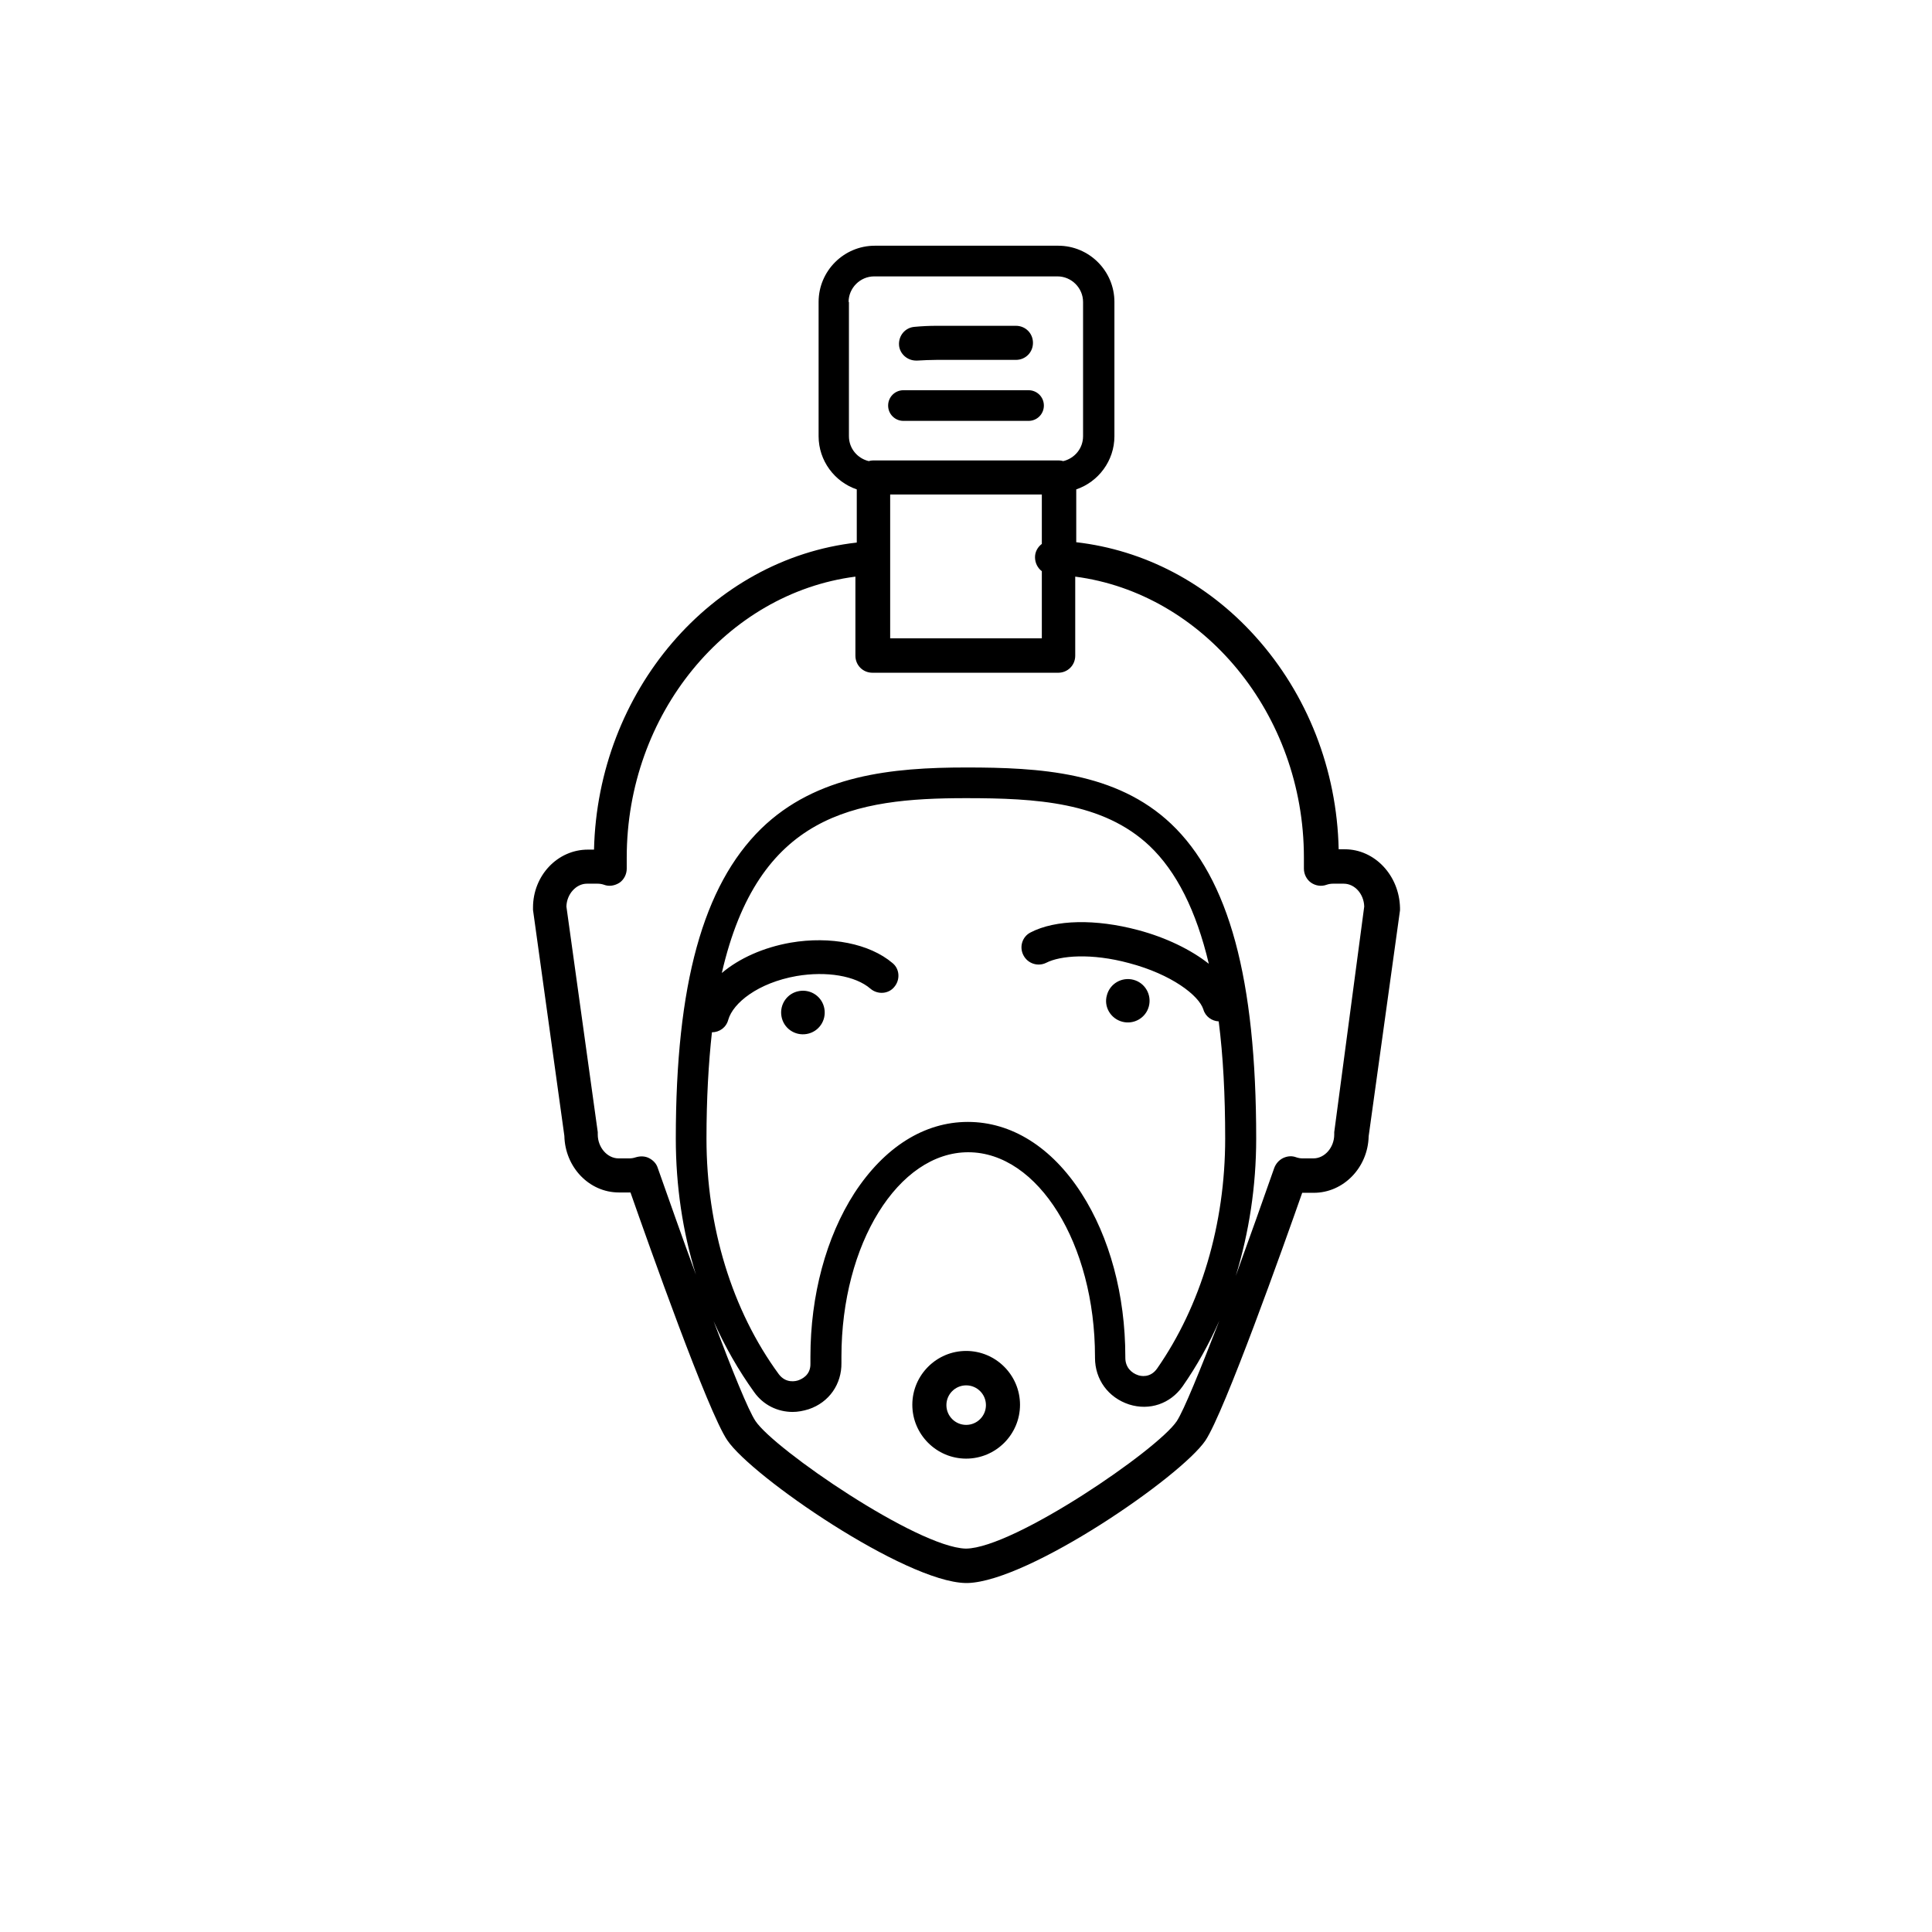 <?xml version="1.0" encoding="utf-8"?>
<!-- Generator: Adobe Illustrator 23.0.0, SVG Export Plug-In . SVG Version: 6.00 Build 0)  -->
<svg version="1.1" xmlns="http://www.w3.org/2000/svg" xmlns:xlink="http://www.w3.org/1999/xlink" x="0px" y="0px"
	 viewBox="0 0 566.9 566.9" style="enable-background:new 0 0 566.9 566.9;" xml:space="preserve">
<style type="text/css">
	.st0{stroke:#FFFFFF;stroke-miterlimit:10;}
	.st1{fill:none;stroke:#000000;stroke-width:10;stroke-linecap:round;stroke-linejoin:round;stroke-miterlimit:10;}
	.st2{fill:none;stroke:#000000;stroke-width:10;stroke-linecap:round;stroke-miterlimit:10;}
	.st3{fill:none;stroke:#000000;stroke-width:10;stroke-miterlimit:10;}
	.st4{fill:none;stroke:#000000;stroke-miterlimit:10;}
</style>
<g id="Calque_1">
</g>
<g id="Calque_2">
	<g>
		<path d="M234.5,290.8c-3.5,0.6-5.8,3.9-5.2,7.4c0.6,3.5,3.9,5.8,7.4,5.2c3.5-0.6,5.8-3.9,5.2-7.4
			C241.3,292.5,238,290.2,234.5,290.8z"/>
		<path d="M329.3,299.8c3.4,0.9,6.9-1.1,7.8-4.5c0.9-3.4-1.1-6.9-4.5-7.8c-3.4-0.9-6.9,1.1-7.8,4.5
			C323.8,295.4,325.9,298.9,329.3,299.8z"/>
		<path d="M268.8,105.8c0.1,0,0.3,0,0.4,0c1.9-0.1,3.7-0.2,5.6-0.2h23.3c2.8,0,5-2.2,5-5s-2.2-5-5-5h-23.3c-2.1,0-4.2,0.1-6.4,0.3
			c-2.8,0.2-4.8,2.6-4.6,5.4C264,103.8,266.2,105.8,268.8,105.8z"/>
		<path d="M394.6,249.2h-1.8c-0.5-23.4-9.2-45.5-24.4-62.4c-14.2-15.8-32.7-25.4-52.6-27.7v-15.5c6.5-2.2,11.2-8.4,11.2-15.6V88.6
			c0-9.1-7.4-16.5-16.5-16.5h-53.8c-9.1,0-16.5,7.4-16.5,16.5V128c0,7.2,4.7,13.4,11.2,15.6v15.6c-42.7,4.8-76,43.6-77.1,90.1h-1.8
			c-8.9,0-16.1,7.6-16.1,17c0,0.2,0,0.5,0,0.7l9.2,66.3c0.2,9.2,7.3,16.6,16,16.6h3.2c0.1,0,0.1,0,0.2,0
			c5.4,15.4,22.7,64.3,28.4,72.7c7.2,10.7,52.1,41.5,69.9,41.9c0.1,0,0.1,0,0.2,0c0.1,0,0.2,0,0.3,0v0c0.1,0,0.1,0,0.2,0
			c18.1-0.6,62.5-31.2,69.7-41.8c5.6-8.4,23-57.3,28.4-72.7c0.1,0,0.1,0,0.2,0h3.2c8.7,0,15.9-7.4,16.1-16.6l9.2-66.3
			c0-0.2,0-0.5,0-0.7C410.6,256.9,403.4,249.2,394.6,249.2z M261.2,163.9v-18.8h44.5v14.5c-1.2,0.9-2,2.3-2,3.9c0,1.7,0.8,3.2,2,4.1
			v19.7h-44.5V163.9z M249,88.6c0-4.1,3.4-7.5,7.5-7.5h53.8c4.1,0,7.5,3.4,7.5,7.5V128c0,3.6-2.5,6.5-5.8,7.3
			c-0.4-0.1-0.9-0.2-1.3-0.2h-54.5c-0.5,0-0.9,0.1-1.3,0.2c-3.3-0.8-5.8-3.7-5.8-7.3V88.6z M345.3,417c-5.6,8.4-47.7,37.2-61.8,37.4
			c-0.1,0-0.1,0-0.2,0c-14.3-0.5-56-29.1-61.6-37.4c-2.1-3.1-6.9-15-12.3-29.3c3.3,7.4,7.3,14.4,11.9,20.8c2.7,3.8,6.9,5.8,11.3,5.8
			c1.5,0,3.1-0.3,4.7-0.8c6-2,9.7-7.4,9.6-13.6c0-0.6,0-1.2,0-1.8c0-33.1,16.7-60,37.2-60c20.5,0,37.2,26.9,37.2,60v0.3
			c0,6.4,3.9,11.7,10,13.7c6,1.9,12.1-0.2,15.7-5.3c4.2-6,7.8-12.5,10.8-19.3C352.2,401.9,347.4,413.8,345.3,417z M300.3,280.3
			c1.3,2.5,4.3,3.4,6.7,2.2c4.1-2.1,13.2-2.9,24.3,0.1c12.5,3.3,20.5,9.5,21.8,13.6c0.6,2.1,2.5,3.4,4.5,3.5
			c1.3,10.2,1.9,21.6,1.9,34.4c0,25.1-7.1,49-20,67.5c-2,2.8-4.8,2.2-5.6,1.9c-1.8-0.6-3.7-2.2-3.7-5.1v-0.3
			c0-18.1-4.6-35.1-12.9-48c-8.7-13.5-20.5-20.9-33.3-20.9s-24.5,7.4-33.3,20.9c-8.3,12.9-12.9,30-12.9,48c0,0.7,0,1.3,0,2
			c0.1,3.5-2.7,4.6-3.5,4.9c-0.8,0.3-3.7,1-5.8-1.8c-13.7-18.7-21.2-43.2-21.2-69.1c0-11.7,0.6-22.1,1.6-31.2c0,0,0,0,0,0
			c2.2,0,4.2-1.4,4.8-3.7c1.4-4.9,8.7-10.8,20-12.8c8.8-1.5,17.3-0.1,21.7,3.7c2.1,1.8,5.3,1.6,7-0.5c1.8-2.1,1.6-5.3-0.5-7
			c-6.7-5.7-18.2-8-29.9-6c-8,1.4-15.1,4.6-20.2,8.9c10.7-46.6,38.9-51.3,71.6-51.3c20.6,0,40.2,1.1,53.9,14
			c7.9,7.5,13.7,19,17.4,34.6c-5.2-4.1-12.5-7.7-20.8-9.9c-12.4-3.3-24.2-3.1-31.5,0.7C300,274.8,299,277.8,300.3,280.3z
			 M391.5,332.2c0,0.2,0,0.5,0,0.7c0,3.8-2.8,7-6.1,7h-3.2c-0.6,0-1.2-0.1-1.8-0.3c-1.3-0.5-2.6-0.4-3.9,0.2
			c-1.2,0.6-2.1,1.6-2.6,2.9c-3.3,9.4-7.3,20.7-11.3,31.7c3.9-12.7,6-26.3,6-40.3c0-46.9-8-76.3-25-92.4
			c-16.1-15.2-38.5-16.5-60.1-16.5c-21.7,0-44,2.2-60.2,18c-17,16.7-25,45.6-25,90.9c0,13.8,2,27.3,5.9,39.9
			c-4-10.8-7.9-22-11.2-31.3c-0.4-1.3-1.4-2.3-2.6-2.9c-1.2-0.6-2.6-0.6-3.9-0.2c-0.6,0.2-1.2,0.3-1.8,0.3h-3.2
			c-3.3,0-6.1-3.2-6.1-7c0-0.2,0-0.5,0-0.7l-9.2-66.2c0.1-3.7,2.9-6.7,6-6.7h3.2c0.6,0,1.2,0.1,1.8,0.3c1.5,0.6,3.2,0.3,4.6-0.6
			c1.3-0.9,2.1-2.5,2.1-4.1v-3.3c0-42,29.2-77.5,67.1-82.4v23.2c0,2.8,2.2,5,5,5h54.5c2.8,0,5-2.2,5-5v-23.2
			c37.6,4.9,67.1,40.3,67.1,82.4v3.3c0,1.6,0.8,3.2,2.1,4.1c1.3,0.9,3,1.2,4.6,0.6c0.6-0.2,1.2-0.3,1.8-0.3h3.2c3.2,0,5.9,3,6,6.7
			L391.5,332.2z"/>
		<path d="M265.1,123.5h36.7c2.5,0,4.5-2,4.5-4.5s-2-4.5-4.5-4.5h-36.7c-2.5,0-4.5,2-4.5,4.5S262.6,123.5,265.1,123.5z"/>
		<path d="M283.5,396.4c-8.7,0-15.8,7.1-15.8,15.8s7.1,15.8,15.8,15.8s15.8-7.1,15.8-15.8S292.2,396.4,283.5,396.4z M283.5,418.1
			c-3.2,0-5.8-2.6-5.8-5.8s2.6-5.8,5.8-5.8s5.8,2.6,5.8,5.8S286.7,418.1,283.5,418.1z"/>
	</g>
</g>
</svg>
